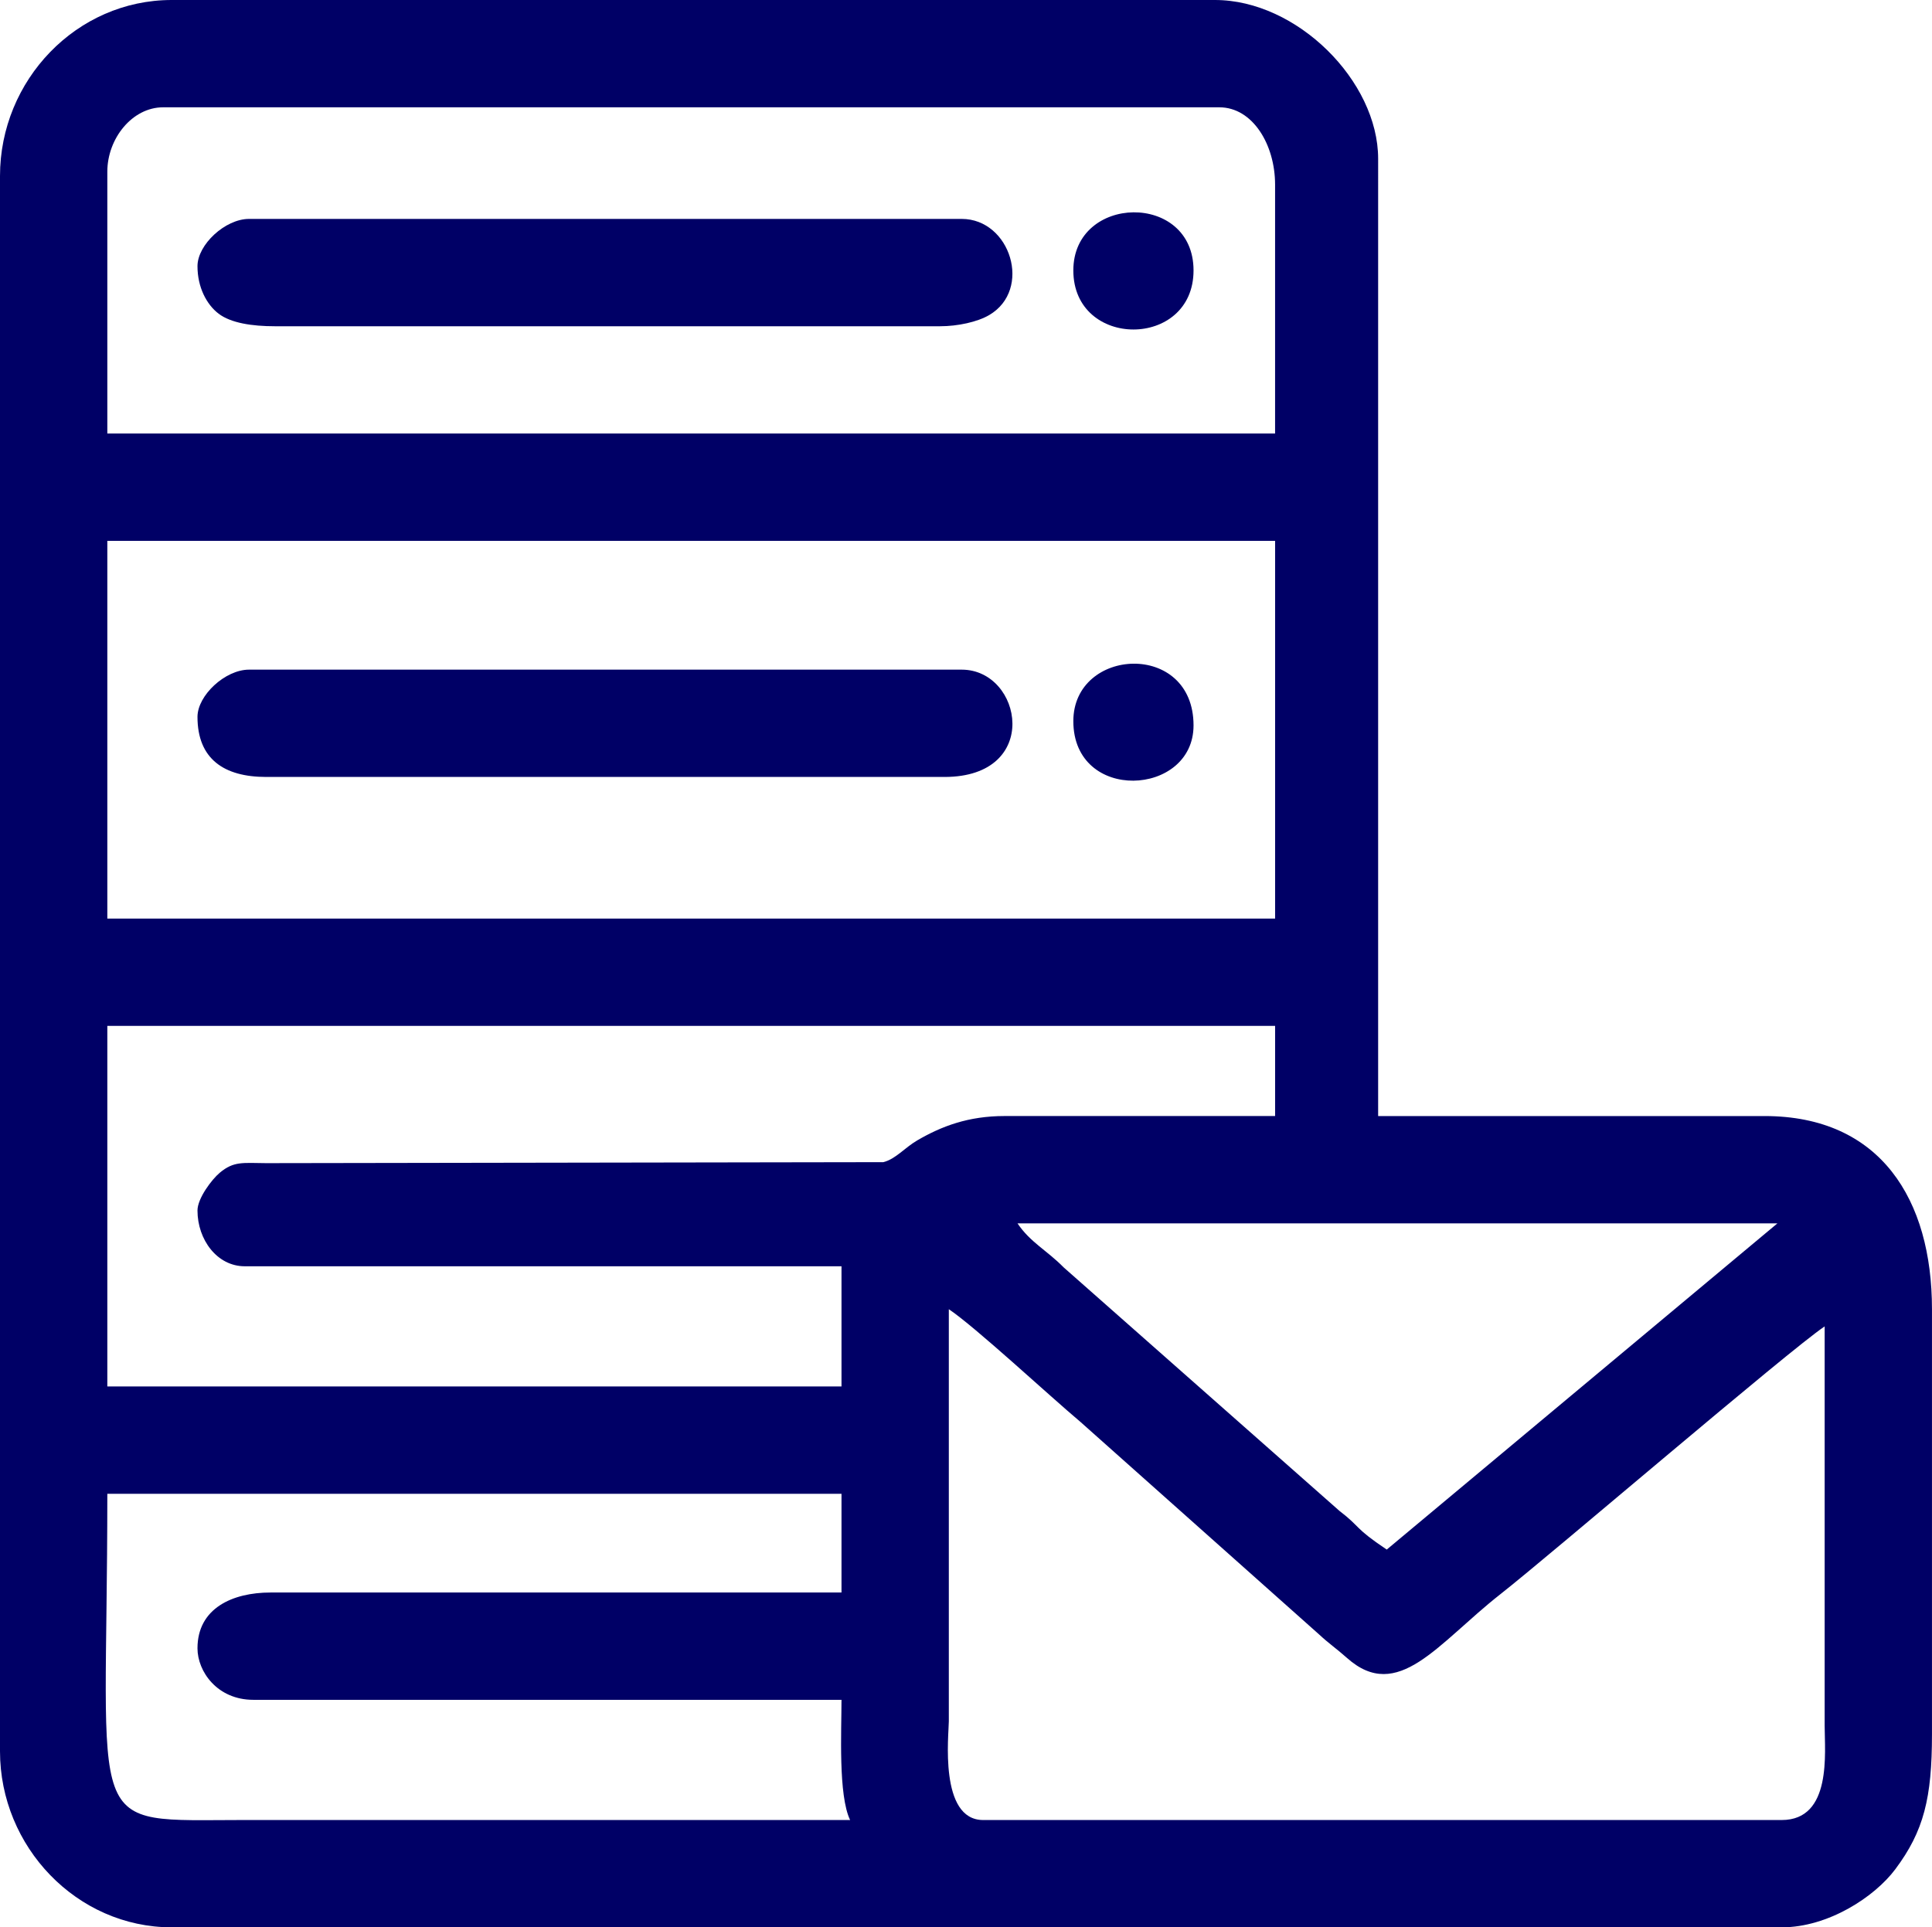 <?xml version="1.0" encoding="UTF-8"?>
<svg id="Layer_1" data-name="Layer 1" xmlns="http://www.w3.org/2000/svg" viewBox="0 0 915.01 912.97">
  <defs>
    <style>
      .cls-1 {
        fill: #006;
        fill-rule: evenodd;
      }
    </style>
  </defs>
  <path class="cls-1" d="M843.84,862.14H465.64c-21.02,0-16.27-40.62-16.27-46.77v-195.2c12.5,8.37,47.34,40.78,62.43,53.47l112.92,100.58c4.65,4.33,8.19,6.67,13.24,11.16,24.13,21.47,42.95-6.88,72.54-30.14,24.75-19.46,136.84-115.66,153.67-126.93v189.1c0,12.7,3.58,44.73-20.33,44.73h0ZM93.53,780.8c0,10.97,9.36,24.4,26.43,24.4H398.54c0,14.78-1.57,45.18,4.07,56.93H115.9c-77.6,0-65.07,9.05-65.07-154.53H398.54v46.77H128.1c-17.85,0-34.57,7.37-34.57,26.43h0Zm388.37-201.3h359.9l-185.03,154.53c-15.67-10.49-12.12-10.47-22.37-18.3l-130.65-115.38c-8-8.14-15.82-11.86-21.85-20.85h0Zm-388.37-6.1c0,13.89,9.34,26.43,22.37,26.43H398.54v56.93H50.83v-170.8H603.9v42.7h-128.1c-17.23,0-29.92,4.86-41.35,11.52-6.03,3.51-10.26,8.88-16.1,10.33l-292.34,.47c-11.22-.1-15.3-.96-21.91,4.53-3.71,3.08-10.57,12.1-10.57,17.9h0ZM50.83,256.2H603.9v178.93H50.83v-178.93h0Zm0-174.87c0-15.72,11.8-30.5,26.43-30.5h500.2c15.86,0,26.43,17.74,26.43,36.6v117.93H50.83V81.33h0ZM0,83.37V829.6c0,45.2,36.35,83.37,81.33,83.37H843.84c22.07,0,44.01-14.43,53.8-27.53,13.51-18.08,17.36-33.73,17.36-63.97v-201.3c0-51.79-24.27-91.5-79.3-91.5h-183V75.23c0-36.83-38.41-75.23-77.27-75.23H81.33C36.21,0,0,38,0,83.37H0Z"/>
  <path class="cls-1" d="M93.53,339.57c0,19.93,12.54,28.47,32.53,28.47H447.34c46.08,0,36.95-50.83,8.13-50.83H117.93c-11.3,0-24.4,12.22-24.4,22.37h0Z"/>
  <path class="cls-1" d="M93.53,126.07c0,10.02,4.32,18.19,10.01,22.52,5.84,4.45,15.92,5.95,26.59,5.95H445.3c8.25,0,17.57-2,23.18-5.29,20.55-12.05,10.09-45.55-13.01-45.55H117.93c-11.3,0-24.4,12.22-24.4,22.37h0Z"/>
  <path class="cls-1" d="M508.34,341.6c0,38.78,56.93,35.76,56.93,2.03,0-40.21-56.93-37.09-56.93-2.03h0Z"/>
  <path class="cls-1" d="M508.34,128.1c0,37.31,56.93,37.31,56.93,0s-56.93-36.08-56.93,0h0Z"/>
</svg>
